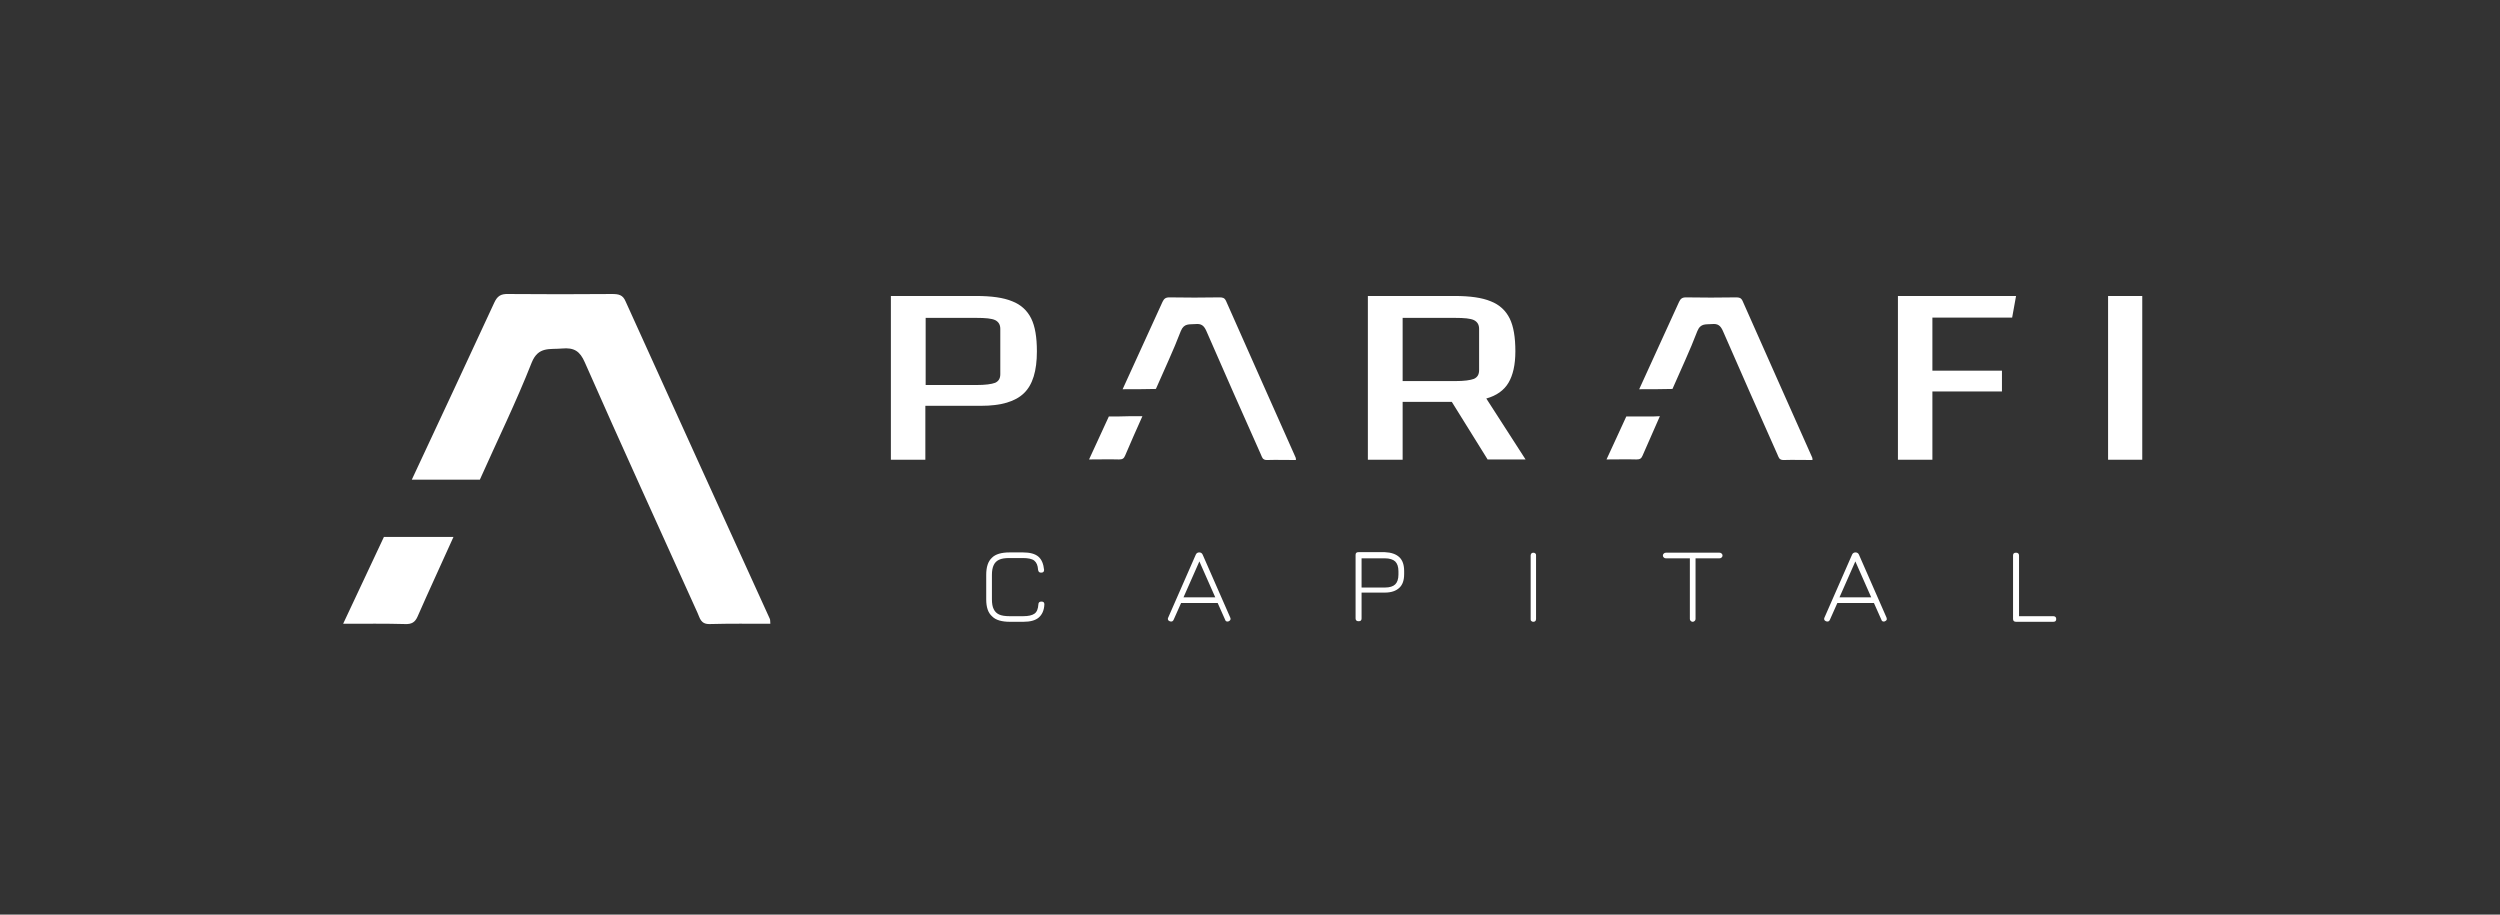 <svg width="164" height="60" viewBox="0 0 164 60" fill="none" xmlns="http://www.w3.org/2000/svg">
<rect x="0" y="0" width="164" height="60" fill="#333333" stroke="none"/>
<path d="M27.014 31.467C28.823 27.597 30.632 23.728 32.422 19.858C32.619 19.435 32.835 19.269 33.346 19.287C35.608 19.306 37.889 19.306 40.151 19.287C40.584 19.287 40.859 19.342 41.036 19.766C44.183 26.713 47.33 33.641 50.496 40.587C50.535 40.661 50.516 40.753 50.535 40.919C49.198 40.919 47.88 40.901 46.563 40.938C45.953 40.956 45.914 40.532 45.756 40.2C43.278 34.709 40.781 29.256 38.361 23.765C38.047 23.046 37.673 22.788 36.867 22.862C36.06 22.936 35.313 22.714 34.88 23.783C33.858 26.381 32.619 28.905 31.478 31.467C30.003 31.467 28.508 31.467 27.014 31.467ZM28.135 35.225C27.073 35.225 26.05 35.225 25.184 35.225C24.299 37.105 23.434 38.966 22.51 40.919C23.985 40.919 25.283 40.901 26.581 40.938C27.014 40.956 27.23 40.809 27.387 40.458C28.154 38.708 28.961 36.976 29.747 35.225C29.216 35.225 28.685 35.225 28.135 35.225ZM73.644 25.534C74.51 23.617 75.395 21.719 76.26 19.803C76.358 19.6 76.457 19.508 76.713 19.508C77.814 19.527 78.895 19.527 79.997 19.508C80.194 19.508 80.331 19.527 80.43 19.748C81.944 23.175 83.478 26.602 84.992 30.011C85.012 30.048 85.012 30.103 85.012 30.177C84.363 30.177 83.734 30.158 83.104 30.177C82.809 30.177 82.79 29.974 82.711 29.808C81.511 27.118 80.311 24.41 79.132 21.701C78.974 21.351 78.797 21.222 78.424 21.259C78.03 21.296 77.676 21.185 77.46 21.719C76.968 23.009 76.378 24.244 75.827 25.515C75.08 25.534 74.372 25.534 73.644 25.534ZM107.531 25.534C108.396 23.617 109.281 21.719 110.147 19.803C110.245 19.6 110.343 19.508 110.599 19.508C111.7 19.527 112.782 19.527 113.883 19.508C114.08 19.508 114.218 19.527 114.316 19.748C115.83 23.175 117.364 26.602 118.879 30.011C118.899 30.048 118.899 30.103 118.899 30.177C118.249 30.177 117.62 30.158 116.991 30.177C116.696 30.177 116.676 29.974 116.597 29.808C115.398 27.118 114.198 24.41 113.018 21.701C112.861 21.351 112.684 21.222 112.31 21.259C111.917 21.296 111.563 21.185 111.346 21.719C110.855 23.009 110.265 24.244 109.714 25.515C108.967 25.534 108.259 25.534 107.531 25.534ZM64.047 25.257C64.637 25.257 65.05 25.202 65.286 25.11C65.522 24.999 65.62 24.815 65.62 24.538V21.572C65.62 21.296 65.502 21.111 65.286 21.001C65.05 20.89 64.656 20.853 64.047 20.853H60.723V25.257H64.047V25.257ZM60.723 30.158H58.442V19.416H64.027C65.05 19.416 65.837 19.527 66.407 19.766C66.977 19.987 67.39 20.374 67.646 20.89C67.902 21.406 68.02 22.125 68.02 23.046C68.02 24.336 67.744 25.239 67.174 25.791C66.603 26.344 65.679 26.621 64.362 26.621H60.703V30.158H60.723ZM92.013 24.999H95.455C96.045 24.999 96.458 24.944 96.694 24.852C96.93 24.741 97.029 24.557 97.029 24.281V21.572C97.029 21.296 96.911 21.111 96.694 21.001C96.458 20.89 96.065 20.853 95.455 20.853H92.013V24.999ZM97.599 30.158L95.239 26.363H92.013V30.158H89.732V19.416H95.416C96.439 19.416 97.225 19.527 97.796 19.766C98.366 19.987 98.779 20.374 99.035 20.89C99.29 21.406 99.408 22.125 99.408 23.046C99.408 23.93 99.251 24.612 98.956 25.11C98.661 25.607 98.169 25.957 97.501 26.142L100.077 30.14H97.599V30.158ZM126.785 30.158H124.504V19.416H132.253L131.997 20.835H126.765V24.317H131.328V25.681H126.765V30.158H126.785ZM138.29 30.158H140.532V19.416H138.29V30.158ZM72.74 27.321C72.307 28.242 71.894 29.182 71.442 30.14C72.15 30.14 72.779 30.122 73.408 30.14C73.625 30.14 73.723 30.085 73.802 29.9C74.175 29.034 74.549 28.168 74.942 27.302C74.687 27.302 74.411 27.302 74.156 27.302C73.644 27.321 73.172 27.321 72.74 27.321ZM108.121 27.321C107.61 27.321 107.118 27.321 106.685 27.321C106.253 28.242 105.84 29.182 105.387 30.14C106.095 30.14 106.725 30.122 107.354 30.14C107.57 30.14 107.669 30.085 107.747 29.9C108.121 29.034 108.514 28.168 108.888 27.302C108.632 27.321 108.377 27.321 108.121 27.321ZM64.696 39.316V37.713C64.696 37.197 64.814 36.828 65.07 36.589C65.305 36.349 65.699 36.239 66.23 36.239H67.115C67.567 36.239 67.902 36.331 68.118 36.515C68.334 36.7 68.452 36.994 68.492 37.381C68.492 37.51 68.433 37.566 68.295 37.566C68.177 37.566 68.118 37.51 68.098 37.381C68.079 37.087 68 36.902 67.843 36.773C67.705 36.663 67.449 36.607 67.095 36.607H66.21C65.915 36.607 65.699 36.644 65.541 36.718C65.384 36.792 65.266 36.902 65.188 37.068C65.109 37.234 65.07 37.437 65.07 37.713V39.316C65.07 39.592 65.109 39.813 65.188 39.961C65.266 40.127 65.384 40.237 65.541 40.311C65.699 40.385 65.935 40.422 66.23 40.422H67.115C67.469 40.422 67.705 40.366 67.862 40.256C68.02 40.145 68.098 39.943 68.118 39.648C68.118 39.519 68.197 39.463 68.315 39.463C68.452 39.463 68.511 39.519 68.511 39.648C68.492 40.053 68.354 40.329 68.138 40.514C67.921 40.698 67.587 40.79 67.135 40.79H66.249C65.719 40.79 65.325 40.679 65.089 40.44C64.814 40.2 64.696 39.832 64.696 39.316ZM77.637 39.187H79.722L78.679 36.828L77.637 39.187ZM80.725 40.606C80.725 40.661 80.685 40.716 80.606 40.753C80.587 40.772 80.547 40.772 80.508 40.772C80.449 40.772 80.39 40.735 80.371 40.661L79.879 39.556H79.859H77.48L76.988 40.661C76.948 40.735 76.909 40.772 76.831 40.772C76.811 40.772 76.772 40.772 76.732 40.753C76.653 40.716 76.614 40.679 76.614 40.606C76.614 40.569 76.614 40.532 76.634 40.514L78.443 36.386C78.483 36.294 78.561 36.239 78.659 36.239H78.679C78.778 36.239 78.856 36.294 78.895 36.386L80.705 40.514C80.725 40.55 80.725 40.587 80.725 40.606ZM91.738 37.473C91.738 37.179 91.659 36.958 91.522 36.828C91.384 36.7 91.148 36.626 90.853 36.626H89.319V38.542H90.853C91.168 38.542 91.384 38.468 91.522 38.339C91.659 38.21 91.738 37.989 91.738 37.694V37.473ZM91.797 36.552C92.013 36.755 92.112 37.068 92.112 37.455V37.658C92.112 38.063 92.013 38.358 91.797 38.56C91.581 38.763 91.266 38.874 90.853 38.874H89.319V40.569C89.319 40.698 89.26 40.753 89.122 40.753C89.004 40.753 88.926 40.698 88.926 40.569V36.405C88.926 36.276 88.985 36.221 89.122 36.221H90.834C91.266 36.239 91.581 36.349 91.797 36.552ZM100.451 40.735C100.411 40.698 100.411 40.661 100.411 40.606V36.442C100.411 36.386 100.431 36.349 100.451 36.313C100.49 36.276 100.529 36.257 100.588 36.257C100.647 36.257 100.687 36.276 100.726 36.313C100.765 36.349 100.765 36.386 100.765 36.442V40.606C100.765 40.661 100.746 40.698 100.726 40.735C100.687 40.772 100.647 40.79 100.588 40.79C100.529 40.79 100.49 40.772 100.451 40.735ZM110.914 40.735C110.874 40.698 110.855 40.661 110.855 40.606V36.626H109.281C109.222 36.626 109.183 36.607 109.144 36.571C109.104 36.534 109.085 36.497 109.085 36.442C109.085 36.386 109.104 36.349 109.144 36.313C109.183 36.276 109.222 36.257 109.281 36.257H112.802C112.861 36.257 112.9 36.276 112.939 36.313C112.979 36.349 112.998 36.386 112.998 36.442C112.998 36.497 112.979 36.534 112.939 36.571C112.9 36.607 112.861 36.626 112.802 36.626H111.228V40.606C111.228 40.661 111.209 40.698 111.169 40.735C111.13 40.772 111.091 40.79 111.032 40.79C110.992 40.79 110.953 40.772 110.914 40.735ZM120.669 39.187H122.753L121.711 36.828L120.669 39.187ZM123.776 40.606C123.776 40.661 123.737 40.716 123.658 40.753C123.638 40.772 123.599 40.772 123.56 40.772C123.501 40.772 123.442 40.735 123.422 40.661L122.93 39.556H122.911H120.531L120.039 40.661C120 40.735 119.961 40.772 119.882 40.772C119.862 40.772 119.823 40.772 119.784 40.753C119.705 40.716 119.666 40.679 119.666 40.606C119.666 40.569 119.666 40.532 119.685 40.514L121.495 36.386C121.534 36.294 121.613 36.239 121.711 36.239H121.731C121.829 36.239 121.908 36.294 121.947 36.386L123.756 40.514C123.756 40.55 123.776 40.587 123.776 40.606ZM132.056 40.606V36.442C132.056 36.313 132.115 36.257 132.253 36.257C132.371 36.257 132.449 36.313 132.449 36.442V40.422H134.691C134.809 40.422 134.888 40.477 134.888 40.606C134.888 40.735 134.829 40.79 134.691 40.79H132.253C132.115 40.79 132.056 40.716 132.056 40.606Z" fill="white"/>
</svg>
